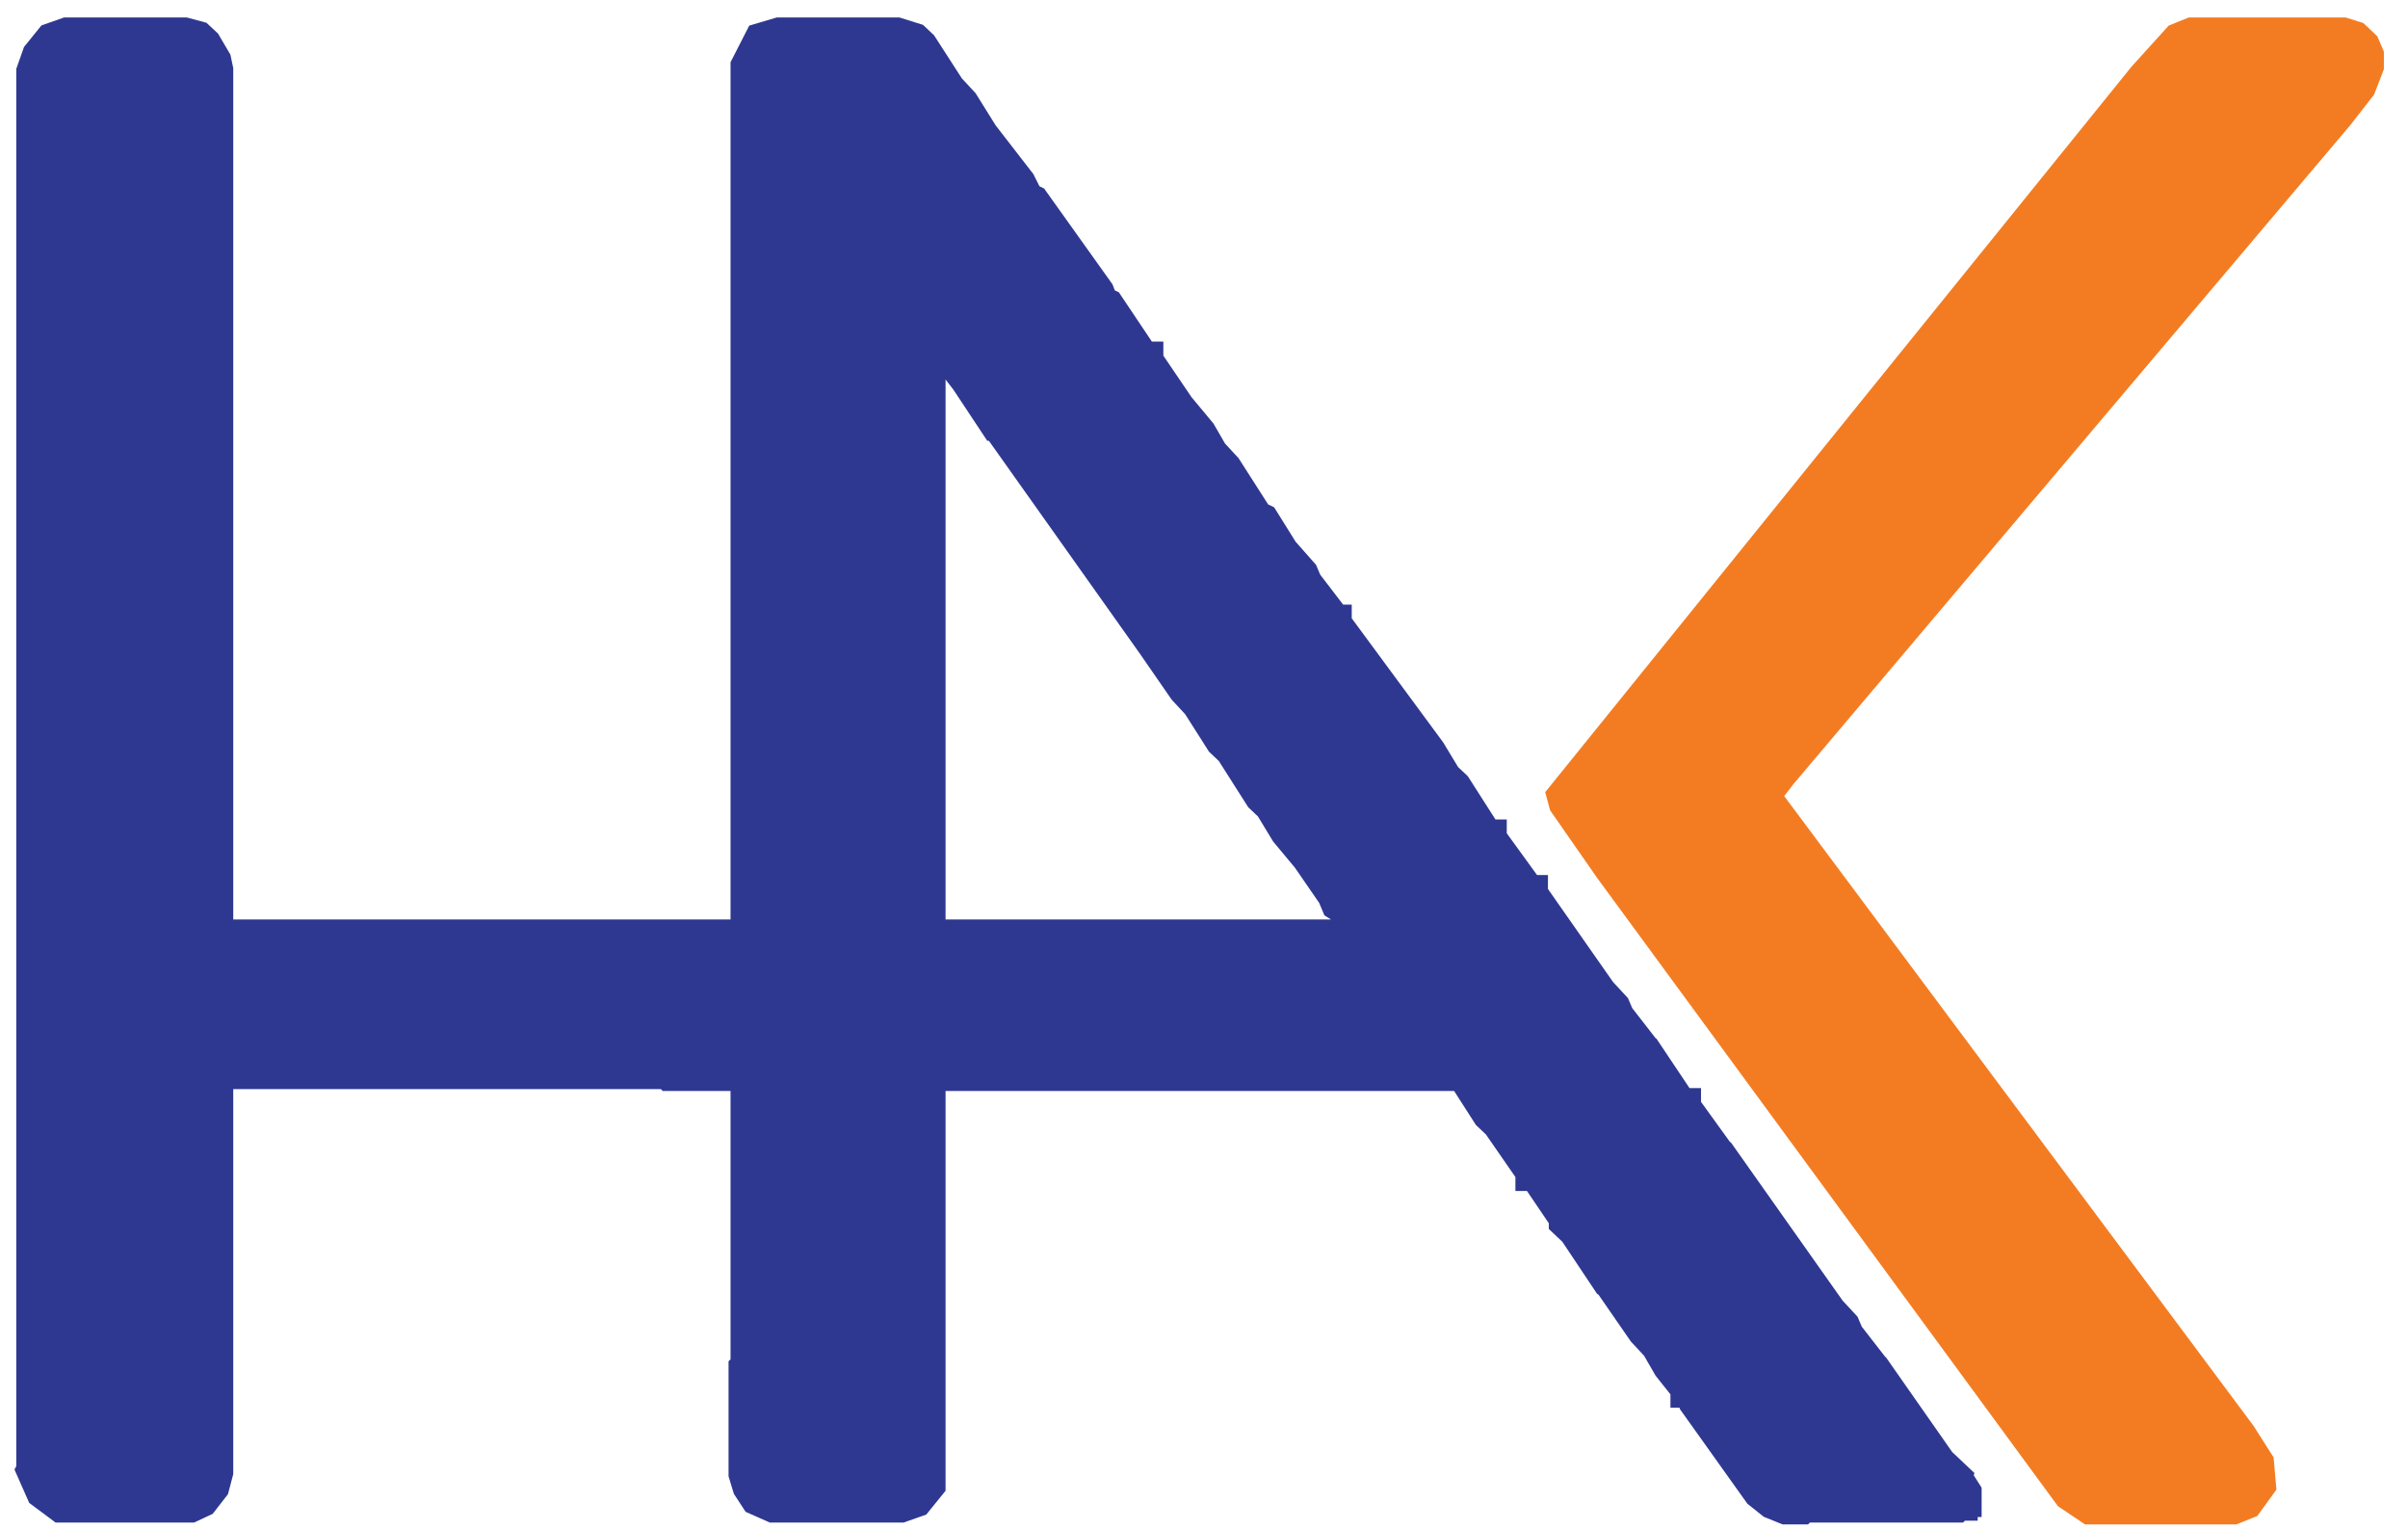 <svg width="74" height="47" viewBox="0 0 74 47" fill="none" xmlns="http://www.w3.org/2000/svg">
<path d="M2.055 1.036H5.673L6.095 1.15L6.307 1.349L6.608 1.861L6.668 2.145V28.749H22.95V2.032L23.372 1.206L23.945 1.036H27.563L28.105 1.206L28.317 1.406L29.161 2.714L29.583 3.17L30.186 4.137L31.332 5.617L31.573 6.1L31.754 6.186L33.744 8.974L33.864 9.287L34.045 9.373L35.131 10.994H35.251V11.08L36.216 12.502L36.879 13.299L37.241 13.925L37.663 14.38L38.628 15.888L38.809 15.974L39.412 16.941L40.015 17.624L40.136 17.909L40.92 18.933V19.075H41.04V19.16L43.935 23.087L44.417 23.884L44.719 24.168L45.683 25.676H45.804V25.762L46.98 27.383H47.07V27.469L49.181 30.485L49.603 30.94L49.724 31.225L50.387 32.078V32.221L50.568 32.306L51.653 33.928H51.774V34.013L52.678 35.265V35.407L52.859 35.493L56.236 40.273L56.658 40.728L56.779 41.013L57.442 41.866V42.008L57.623 42.094L59.613 44.939L60.096 45.394L60.065 45.48L60.216 45.565L60.397 45.85V46.106H60.276V46.219H60.186L60.126 46.276H55.422L55.362 46.333H54.879L54.457 46.163L54.065 45.85L52.075 43.061L51.955 42.748H51.834V42.663L51.291 41.98L50.93 41.354L50.508 40.899L49.603 39.59V39.448L49.422 39.362L48.397 37.826L48.096 37.541V37.427L47.191 36.09H47.07V36.005L46.045 34.525L45.744 34.241L44.96 33.017H28.558V45.622L28.166 46.106L27.683 46.276H23.764L23.251 46.049L23.01 45.679L22.889 45.281V42.037L22.95 41.98V33.017H20.568L20.508 32.96H6.759L6.668 33.046V45.224L6.548 45.679L6.216 46.106L5.854 46.276H1.874L1.302 45.85L1 45.167L1.06 45.053L1 44.996V2.202L1.181 1.69L1.573 1.206L2.055 1.036ZM28.558 10.312V28.749H41.643L41.703 28.806L41.824 28.749L41.281 27.896L41.1 27.782L40.98 27.497L40.196 26.359L39.533 25.562L39.05 24.766L38.749 24.481L37.844 23.058L37.543 22.774L36.819 21.636L36.397 21.181L35.492 19.872V19.701H35.372L30.729 13.157V13.043H30.608L29.703 11.677L28.739 10.425V10.312H28.558Z" fill="#2E3891" stroke="#2E3891"/>
<path d="M67.362 1.036H72.005L72.367 1.15L72.638 1.406L72.759 1.69V2.032L72.518 2.658L71.854 3.511L54.729 23.77L54.246 24.396V24.51L68.839 44.086L69.382 44.939L69.442 45.622L69.05 46.163L68.628 46.333H64.226L63.593 45.907L49.482 26.672L48.096 24.68L48.035 24.453L65.884 2.373L66.94 1.206L67.362 1.036Z" fill="#F37C22" stroke="#F37C22"/>
</svg>
